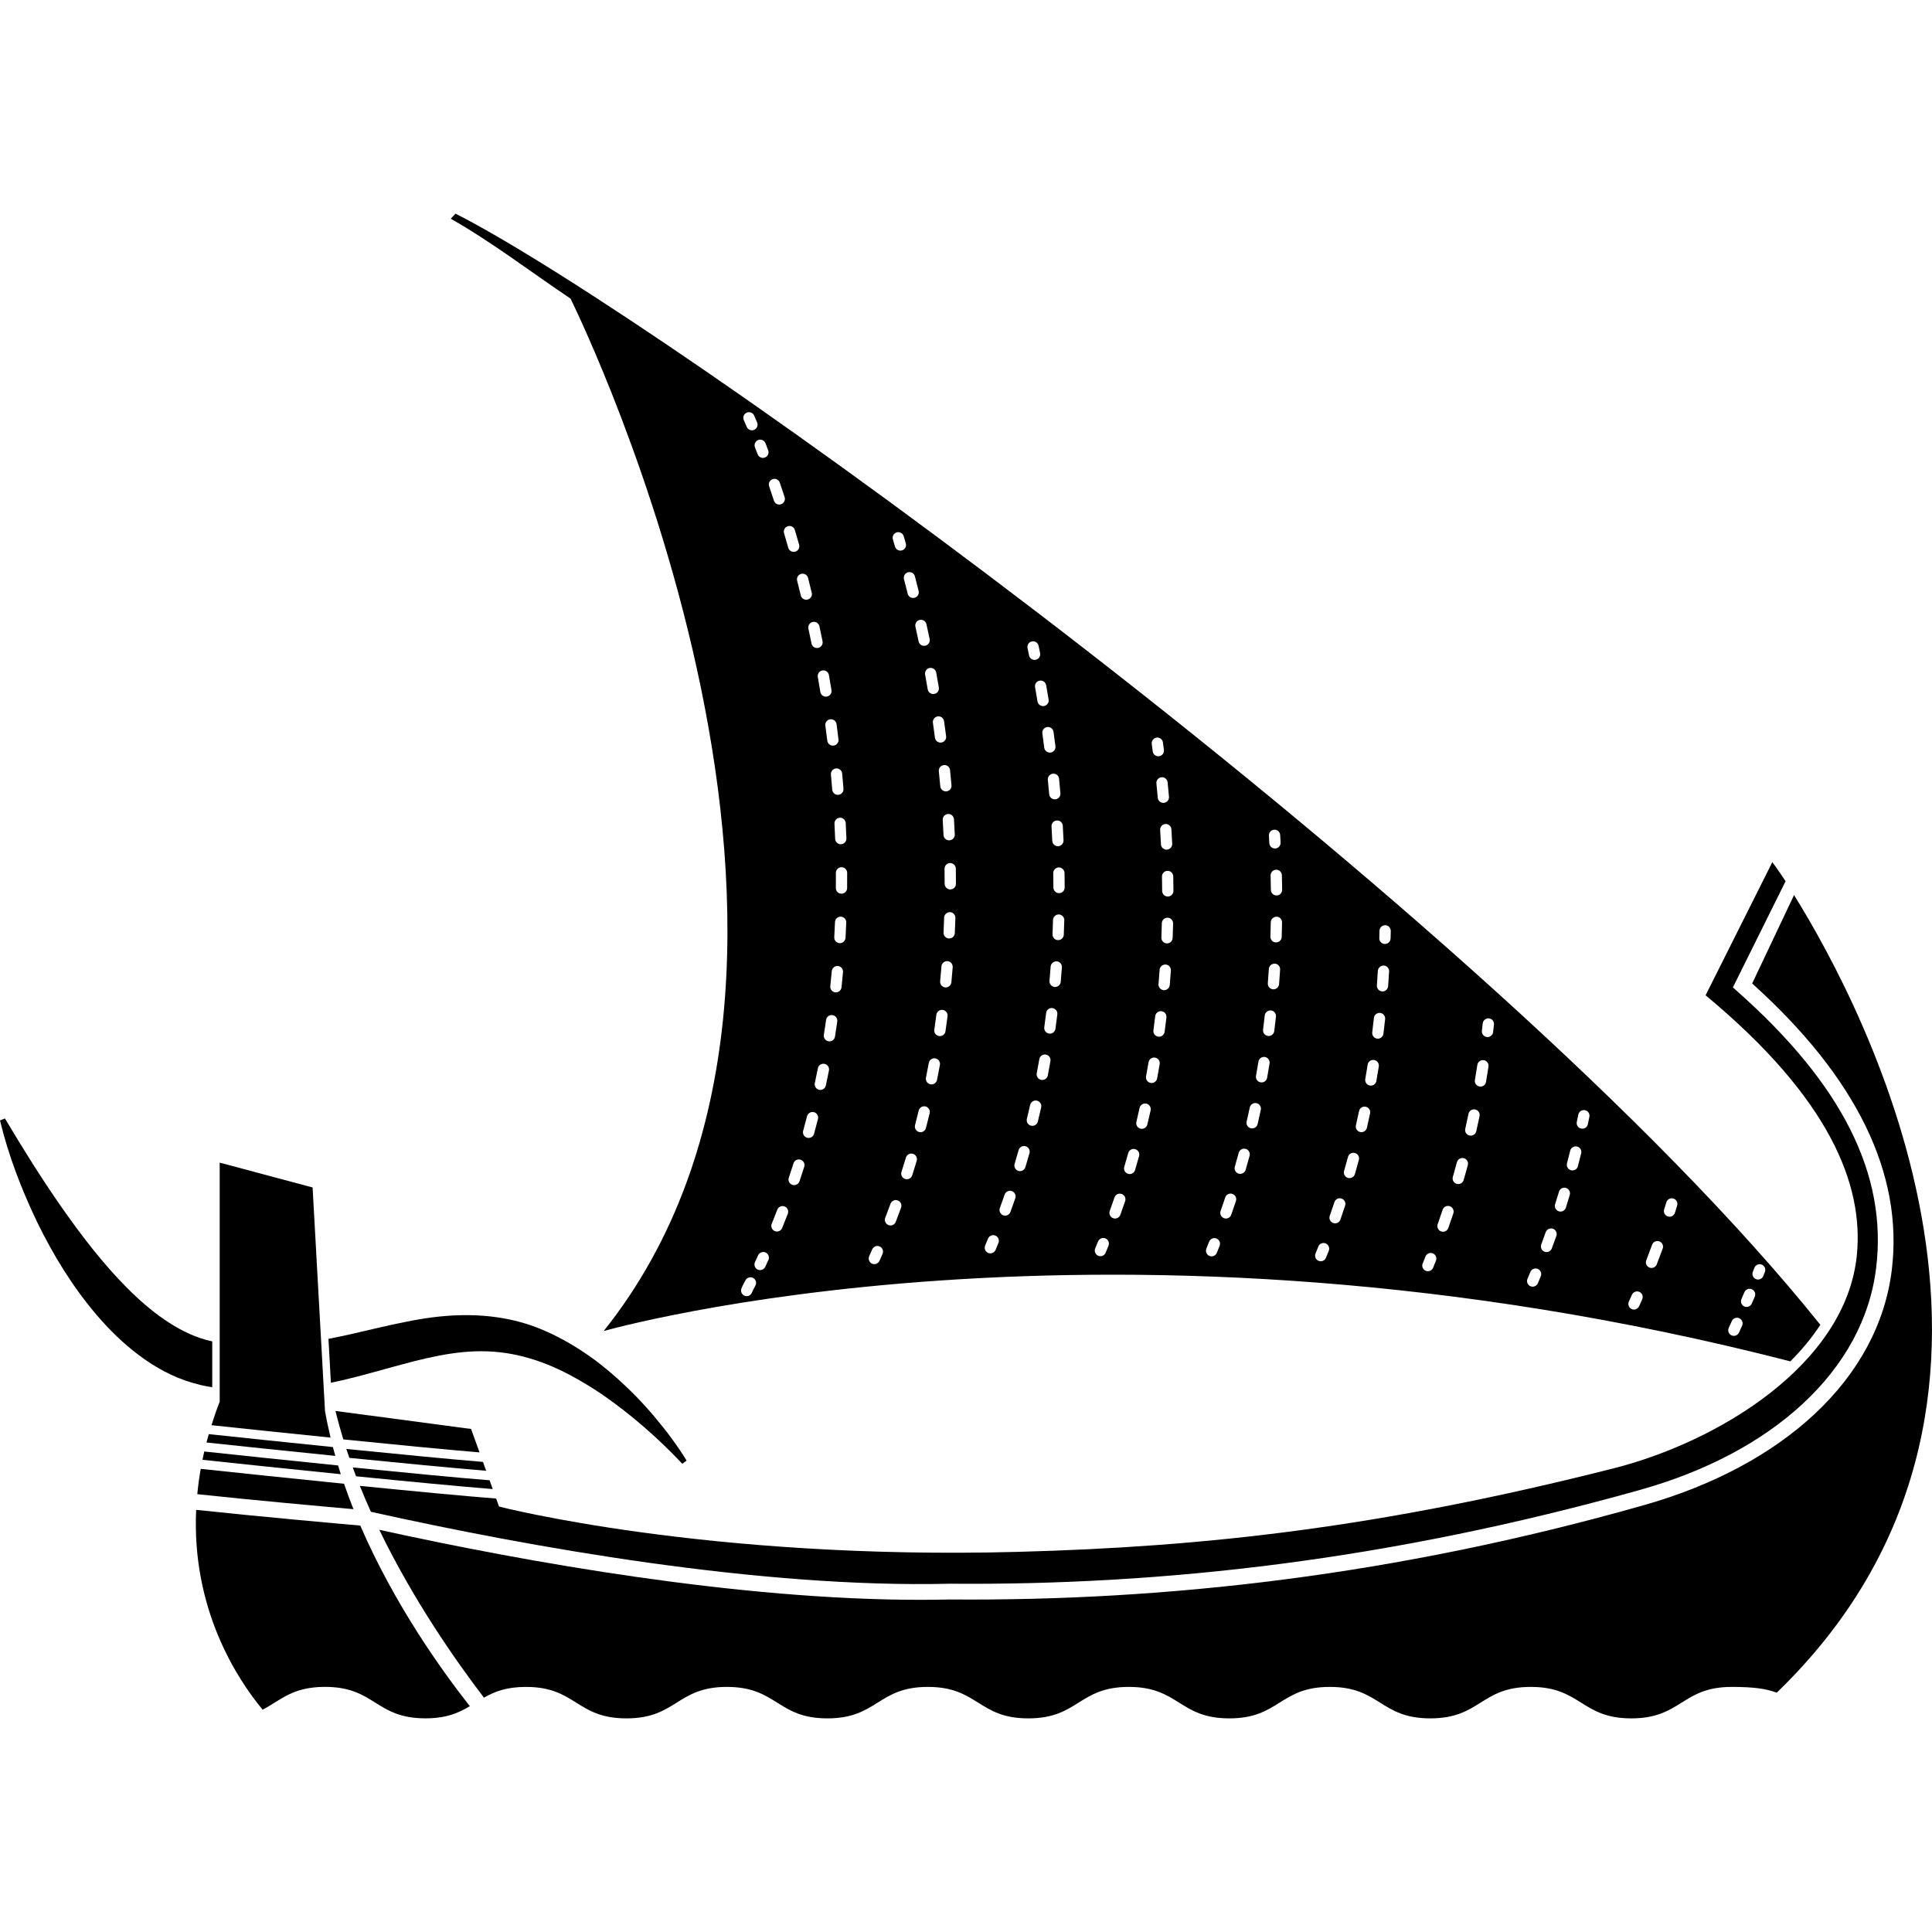 <svg xmlns="http://www.w3.org/2000/svg" xmlns:xlink="http://www.w3.org/1999/xlink" version="1.1" id="Layer_1" x="0px" y="0px" width="100px" height="100px" viewBox="0 0 100 100" enable-background="new 0 0 100 100" xml:space="preserve">
<g>
	<path d="M10.807,74.231c-0.041,0.146-0.081,0.29-0.119,0.433c1.696,0.182,4.154,0.439,6.667,0.693   c-0.043-0.152-0.084-0.305-0.124-0.457C14.821,74.654,12.474,74.408,10.807,74.231z"/>
	<path d="M10.479,75.559c1.753,0.188,4.438,0.471,7.16,0.746c-0.049-0.15-0.093-0.303-0.139-0.453   c-2.613-0.266-5.185-0.535-6.927-0.723C10.541,75.273,10.509,75.416,10.479,75.559z"/>
	<path d="M17.11,74.41c-0.109-0.457-0.208-0.916-0.288-1.379L16.18,61.463l-4.809-1.285v12.371c-0.16,0.412-0.299,0.818-0.425,1.219   C12.566,73.941,14.804,74.176,17.11,74.41z"/>
	<path d="M25.163,76.127l-0.165-0.459c-1.774-0.146-4.409-0.402-7.072-0.67c0.051,0.154,0.104,0.309,0.157,0.461   C20.775,75.73,23.423,75.984,25.163,76.127z"/>
	<path d="M25.504,77.074l-0.163-0.455c-1.69-0.135-4.351-0.391-7.081-0.664c0.056,0.152,0.112,0.305,0.17,0.457   C21.177,76.688,23.843,76.941,25.504,77.074z"/>
	<path d="M17.365,73.031c0.119,0.492,0.256,0.984,0.405,1.473c2.623,0.266,5.238,0.52,7.051,0.672l-0.438-1.213L17.365,73.031z"/>
	<path d="M96.111,64.957c-0.559,5.678-7.187,9.674-12.58,11.041c-12.128,3.078-21.157,4.066-30.844,4.326   c-16.144,0.434-26.857-2.346-26.857-2.346l-0.15-0.414c-1.597-0.123-4.271-0.377-7.055-0.656c0.183,0.453,0.373,0.9,0.572,1.342   c8.191,1.82,20.119,3.965,29.976,3.723c11.051,0.092,22.773-1.223,35.733-4.861c6.843-1.92,11.555-6.176,12.203-11.48   c0.591-4.828-1.76-9.512-7.186-14.32l-0.229-0.203l2.727-5.496c-0.378-0.579-0.685-0.989-0.685-0.989l-3.455,6.893   C94.709,56.848,96.469,61.324,96.111,64.957z"/>
	<path d="M21.423,70.459c0.863-0.215,1.71-0.395,2.553-0.475c0.842-0.08,1.684-0.055,2.508,0.1c0.81,0.15,1.635,0.422,2.422,0.791   c0.396,0.184,0.783,0.391,1.165,0.615c0.384,0.222,0.762,0.459,1.132,0.712c1.471,1.021,2.857,2.229,4.113,3.562l0.222-0.164   c-0.491-0.801-1.052-1.547-1.659-2.266c-0.604-0.719-1.263-1.396-1.975-2.027c-0.355-0.316-0.725-0.621-1.108-0.909   c-0.388-0.284-0.789-0.554-1.208-0.802c-0.84-0.496-1.738-0.922-2.727-1.185c-0.975-0.257-1.989-0.36-2.987-0.337   c-1,0.018-1.975,0.16-2.909,0.352c-0.936,0.184-1.836,0.41-2.718,0.611c-0.419,0.094-0.833,0.182-1.245,0.262l0.125,2.274   C18.627,71.258,20.051,70.809,21.423,70.459z"/>
	<path d="M10.986,71.803v-2.375c-0.118-0.025-0.239-0.053-0.356-0.086c-1.455-0.414-2.836-1.457-4.054-2.681   c-1.226-1.233-2.325-2.657-3.362-4.138c-1.04-1.484-2.011-3.041-2.958-4.631L0,57.992c0.438,1.828,1.116,3.58,1.931,5.281   c0.829,1.695,1.824,3.332,3.095,4.818c0.636,0.74,1.346,1.439,2.163,2.053c0.815,0.609,1.745,1.137,2.797,1.439   c0.266,0.078,0.523,0.139,0.811,0.188L10.986,71.803z"/>
	<path d="M10.212,77.338c2.804,0.303,6.589,0.645,8.084,0.777c-0.172-0.432-0.336-0.871-0.488-1.316   c-2.817-0.285-5.618-0.578-7.418-0.771C10.31,76.475,10.253,76.91,10.212,77.338z"/>
	<path d="M10.153,78.15c-0.238,5.16,2.129,8.76,3.44,10.342c0.934-0.482,1.523-1.18,3.228-1.18c2.601,0,2.601,1.629,5.201,1.629   c1.1,0,1.734-0.293,2.297-0.629c-1.497-1.902-3.924-5.305-5.67-9.348C17.632,78.875,13.294,78.488,10.153,78.15z"/>
	<path d="M92.86,46.327l-2.168,4.578c5.403,4.865,7.834,9.851,7.227,14.826c-0.691,5.648-5.635,10.131-12.805,12.168   c-12.896,3.666-24.821,4.979-35.935,4.889c-0.517,0.012-1.04,0.018-1.565,0.018c-9.376,0-20.218-1.92-27.982-3.623   c1.76,3.639,3.955,6.775,5.418,8.688c0.533-0.305,1.152-0.557,2.174-0.557c2.599,0,2.599,1.629,5.201,1.629   c2.6,0,2.6-1.629,5.199-1.629c2.602,0,2.602,1.629,5.201,1.629c2.602,0,2.602-1.629,5.201-1.629c2.601,0,2.601,1.629,5.201,1.629   s2.601-1.629,5.201-1.629s2.601,1.629,5.201,1.629c2.602,0,2.602-1.629,5.202-1.629s2.601,1.629,5.202,1.629   c2.601,0,2.601-1.629,5.201-1.629c2.602,0,2.602,1.629,5.203,1.629s2.602-1.629,5.203-1.629c1.159,0,1.781,0.098,2.324,0.299   C107.354,72.738,96.569,52.299,92.86,46.327z"/>
	<path d="M31.245,68.896c0,0,26.133-7.512,61.422,1.568c0.593-0.593,1.118-1.224,1.554-1.892   C77.092,47.207,34.018,16.334,23.577,11.059l-0.245,0.261c2.182,1.245,4.147,2.761,6.2,4.137   C30.118,16.661,46.335,50.001,31.245,68.896z M40.485,63.561c-0.046,0.113-0.156,0.182-0.271,0.182   c-0.036,0-0.074-0.007-0.109-0.021c-0.149-0.061-0.221-0.23-0.161-0.379c0.098-0.243,0.194-0.486,0.288-0.729   c0.058-0.15,0.227-0.227,0.377-0.168c0.15,0.058,0.226,0.227,0.168,0.377C40.682,63.068,40.584,63.314,40.485,63.561z    M41.382,61.145c-0.041,0.121-0.155,0.198-0.277,0.198c-0.031,0-0.062-0.005-0.093-0.015c-0.153-0.053-0.235-0.217-0.184-0.37   c0.083-0.247,0.165-0.495,0.243-0.742c0.049-0.153,0.214-0.239,0.366-0.19c0.154,0.049,0.239,0.213,0.19,0.367   C41.549,60.643,41.467,60.894,41.382,61.145z M42.135,58.684c-0.036,0.129-0.153,0.215-0.282,0.215   c-0.025,0-0.051-0.004-0.077-0.011c-0.155-0.043-0.247-0.203-0.204-0.358c0.069-0.252,0.136-0.504,0.201-0.756   c0.04-0.156,0.203-0.248,0.355-0.21c0.156,0.04,0.25,0.198,0.21,0.354C42.272,58.174,42.205,58.428,42.135,58.684z M42.746,56.184   c-0.029,0.137-0.15,0.23-0.285,0.23c-0.021,0-0.041-0.002-0.062-0.006c-0.158-0.035-0.258-0.189-0.224-0.348   c0.055-0.256,0.107-0.511,0.158-0.766c0.031-0.158,0.184-0.258,0.343-0.23c0.158,0.031,0.261,0.186,0.23,0.344   C42.855,55.666,42.802,55.925,42.746,56.184z M43.219,53.654c-0.023,0.144-0.147,0.246-0.288,0.246   c-0.015,0-0.031-0.001-0.046-0.004c-0.16-0.025-0.268-0.174-0.243-0.334c0.041-0.258,0.08-0.516,0.117-0.773   c0.022-0.159,0.171-0.273,0.33-0.247c0.16,0.022,0.271,0.17,0.248,0.329C43.299,53.132,43.26,53.393,43.219,53.654z M43.556,51.104   c-0.016,0.15-0.143,0.262-0.29,0.262c-0.01,0-0.021-0.001-0.031-0.002c-0.16-0.018-0.276-0.16-0.259-0.321   c0.027-0.26,0.053-0.519,0.076-0.778c0.015-0.161,0.155-0.28,0.317-0.265c0.161,0.014,0.279,0.157,0.265,0.317   C43.61,50.578,43.584,50.841,43.556,51.104z M43.764,48.541c-0.009,0.155-0.137,0.276-0.291,0.276c-0.005,0-0.011,0-0.017,0   c-0.161-0.009-0.284-0.146-0.275-0.307c0.014-0.262,0.027-0.523,0.038-0.783c0.006-0.157,0.136-0.28,0.291-0.28   c0.004,0,0.008,0,0.012,0c0.161,0.006,0.287,0.142,0.28,0.303C43.791,48.012,43.778,48.276,43.764,48.541z M47.216,60.835   c-0.04,0.124-0.154,0.202-0.278,0.202c-0.029,0-0.06-0.004-0.089-0.014c-0.153-0.049-0.238-0.214-0.188-0.367   c0.079-0.246,0.156-0.493,0.23-0.74c0.047-0.154,0.209-0.242,0.363-0.195s0.242,0.21,0.195,0.364   C47.374,60.335,47.296,60.586,47.216,60.835z M47.927,58.383c-0.034,0.132-0.152,0.219-0.281,0.219c-0.024,0-0.05-0.003-0.074-0.01   c-0.156-0.041-0.25-0.199-0.209-0.355c0.065-0.251,0.128-0.502,0.188-0.752c0.038-0.157,0.195-0.252,0.352-0.216   c0.157,0.038,0.254,0.196,0.216,0.353C48.057,57.875,47.993,58.129,47.927,58.383z M48.5,55.894   c-0.027,0.139-0.149,0.234-0.285,0.234c-0.02,0-0.038-0.002-0.058-0.006c-0.158-0.031-0.261-0.185-0.229-0.343   c0.052-0.256,0.101-0.509,0.147-0.763c0.029-0.158,0.178-0.265,0.34-0.233c0.159,0.029,0.264,0.181,0.234,0.34   C48.602,55.379,48.552,55.636,48.5,55.894z M48.938,53.379c-0.021,0.145-0.146,0.248-0.288,0.248c-0.015,0-0.029,0-0.043-0.002   c-0.159-0.023-0.271-0.172-0.247-0.332c0.038-0.256,0.074-0.513,0.106-0.768c0.021-0.16,0.165-0.273,0.327-0.252   c0.16,0.02,0.272,0.166,0.252,0.326C49.012,52.859,48.976,53.117,48.938,53.379z M49.243,50.844   c-0.015,0.151-0.142,0.264-0.29,0.264c-0.009,0-0.019,0-0.028,0c-0.16-0.016-0.278-0.158-0.263-0.319   c0.024-0.259,0.047-0.517,0.067-0.773c0.013-0.161,0.157-0.275,0.314-0.268c0.16,0.013,0.28,0.154,0.268,0.314   C49.29,50.321,49.269,50.582,49.243,50.844z M49.421,48.298c-0.007,0.156-0.136,0.278-0.291,0.278c-0.004,0-0.009,0-0.014,0   c-0.161-0.008-0.285-0.144-0.278-0.305c0.013-0.26,0.022-0.519,0.03-0.776c0.005-0.161,0.147-0.28,0.301-0.283   c0.161,0.005,0.288,0.14,0.282,0.301C49.443,47.773,49.434,48.035,49.421,48.298z M54.235,55.661   c-0.026,0.141-0.148,0.238-0.286,0.238c-0.018,0-0.036-0.002-0.055-0.005c-0.158-0.03-0.263-0.183-0.232-0.342   c0.046-0.244,0.09-0.488,0.133-0.731c0.027-0.159,0.179-0.263,0.337-0.237c0.159,0.027,0.266,0.18,0.238,0.338   C54.327,55.168,54.282,55.414,54.235,55.661z M54.63,53.249c-0.021,0.146-0.146,0.252-0.289,0.252c-0.014,0-0.026-0.001-0.04-0.003   c-0.16-0.021-0.271-0.17-0.249-0.329c0.034-0.246,0.065-0.491,0.096-0.737c0.019-0.159,0.16-0.275,0.324-0.254   c0.16,0.02,0.274,0.165,0.255,0.325C54.696,52.751,54.664,53,54.63,53.249z M54.903,50.82c-0.014,0.152-0.142,0.266-0.291,0.266   c-0.009,0-0.018,0-0.026-0.001c-0.16-0.015-0.278-0.156-0.265-0.317c0.022-0.247,0.042-0.494,0.061-0.74   c0.012-0.161,0.16-0.276,0.312-0.27c0.16,0.012,0.281,0.151,0.27,0.312C54.945,50.32,54.925,50.57,54.903,50.82z M55.062,48.381   c-0.007,0.157-0.136,0.28-0.292,0.28c-0.004,0-0.008,0-0.012,0c-0.161-0.006-0.286-0.143-0.279-0.303   c0.01-0.249,0.019-0.497,0.025-0.743c0.004-0.161,0.144-0.285,0.3-0.284c0.161,0.005,0.288,0.139,0.283,0.3   C55.08,47.88,55.071,48.13,55.062,48.381z M60.28,53.408c-0.02,0.146-0.146,0.253-0.289,0.253c-0.013,0-0.026-0.001-0.039-0.003   c-0.16-0.021-0.272-0.168-0.251-0.328c0.033-0.245,0.064-0.49,0.093-0.735c0.02-0.159,0.16-0.271,0.325-0.255   c0.159,0.019,0.274,0.164,0.255,0.324C60.345,52.912,60.313,53.16,60.28,53.408z M60.546,50.983   c-0.013,0.152-0.141,0.268-0.29,0.268c-0.009,0-0.017-0.001-0.025-0.001c-0.16-0.014-0.279-0.154-0.266-0.315   c0.021-0.247,0.039-0.494,0.057-0.74c0.012-0.161,0.154-0.281,0.312-0.271c0.161,0.011,0.282,0.151,0.271,0.312   C60.587,50.485,60.567,50.733,60.546,50.983z M60.696,48.55c-0.006,0.157-0.135,0.28-0.291,0.28c-0.004,0-0.008,0-0.012,0   c-0.161-0.006-0.286-0.142-0.28-0.303c0.01-0.248,0.018-0.495,0.023-0.742c0.004-0.158,0.134-0.285,0.292-0.285   c0.002,0,0.005,0,0.007,0c0.161,0.004,0.289,0.138,0.285,0.299C60.715,48.05,60.707,48.3,60.696,48.55z M66.34,48.497   c-0.005,0.158-0.135,0.283-0.292,0.283c-0.002,0-0.006,0-0.009,0c-0.161-0.005-0.288-0.14-0.283-0.301   c0.008-0.249,0.015-0.497,0.019-0.744c0.004-0.161,0.138-0.281,0.298-0.287c0.161,0.003,0.289,0.136,0.286,0.297   C66.354,47.995,66.348,48.245,66.34,48.497z M90.808,65.621c0.058-0.15,0.226-0.224,0.378-0.166   c0.149,0.059,0.225,0.228,0.166,0.378l-0.083,0.211c-0.046,0.114-0.155,0.185-0.271,0.185c-0.036,0-0.072-0.006-0.107-0.02   c-0.149-0.059-0.224-0.229-0.165-0.379L90.808,65.621z M90.137,67.239l0.152-0.355c0.063-0.149,0.236-0.216,0.384-0.154   c0.147,0.063,0.217,0.234,0.154,0.383l-0.155,0.358c-0.048,0.111-0.155,0.176-0.268,0.176c-0.039,0-0.078-0.007-0.116-0.023   C90.141,67.559,90.072,67.387,90.137,67.239z M89.48,68.729c0.042-0.09,0.097-0.211,0.158-0.349   c0.065-0.147,0.239-0.214,0.385-0.149c0.147,0.066,0.214,0.238,0.149,0.386c-0.063,0.143-0.12,0.267-0.163,0.36   c-0.05,0.105-0.154,0.168-0.265,0.168c-0.041,0-0.083-0.009-0.123-0.027C89.476,69.049,89.413,68.875,89.48,68.729z M86.252,62.229   c0.047-0.154,0.208-0.241,0.364-0.193c0.154,0.047,0.241,0.21,0.193,0.363l-0.116,0.375c-0.04,0.124-0.154,0.203-0.278,0.203   c-0.029,0-0.059-0.004-0.088-0.014c-0.153-0.049-0.239-0.213-0.19-0.366L86.252,62.229z M85.513,64.428   c0.056-0.152,0.223-0.229,0.375-0.174c0.15,0.055,0.229,0.223,0.173,0.374c-0.099,0.271-0.201,0.543-0.307,0.814   c-0.045,0.116-0.155,0.187-0.272,0.187c-0.034,0-0.07-0.006-0.104-0.02c-0.151-0.059-0.226-0.228-0.167-0.378   C85.313,64.963,85.415,64.695,85.513,64.428z M84.31,67.371l0.158-0.354c0.065-0.148,0.238-0.215,0.385-0.148   c0.147,0.064,0.214,0.237,0.148,0.385l-0.16,0.357c-0.049,0.107-0.154,0.172-0.266,0.172c-0.04,0-0.081-0.009-0.12-0.027   C84.309,67.689,84.243,67.518,84.31,67.371z M81.693,57.691c0.033-0.158,0.189-0.258,0.345-0.228   c0.158,0.032,0.26,0.187,0.228,0.345l-0.079,0.383c-0.029,0.137-0.15,0.23-0.285,0.23c-0.021,0-0.041-0.002-0.062-0.006   c-0.157-0.033-0.258-0.188-0.225-0.346L81.693,57.691z M81.274,59.557c0.039-0.156,0.198-0.25,0.354-0.213   c0.156,0.038,0.252,0.196,0.213,0.354c-0.055,0.221-0.111,0.443-0.169,0.665c-0.035,0.131-0.153,0.218-0.282,0.218   c-0.025,0-0.05-0.004-0.075-0.01c-0.155-0.041-0.249-0.201-0.208-0.357C81.164,59.994,81.221,59.775,81.274,59.557z M80.693,61.682   c0.046-0.154,0.207-0.242,0.363-0.195c0.154,0.047,0.242,0.209,0.195,0.363c-0.065,0.219-0.133,0.438-0.202,0.656   c-0.039,0.125-0.154,0.205-0.278,0.205c-0.029,0-0.059-0.005-0.088-0.014c-0.153-0.049-0.239-0.213-0.19-0.367   C80.561,62.115,80.628,61.898,80.693,61.682z M80.006,63.777c0.055-0.152,0.222-0.231,0.373-0.178   c0.152,0.054,0.231,0.221,0.178,0.373c-0.077,0.215-0.155,0.43-0.236,0.646c-0.044,0.117-0.155,0.189-0.273,0.189   c-0.034,0-0.068-0.007-0.103-0.02c-0.15-0.057-0.227-0.225-0.17-0.375C79.854,64.201,79.931,63.989,80.006,63.777z M79.062,66.191   c0.051-0.119,0.102-0.237,0.15-0.355c0.062-0.149,0.232-0.219,0.381-0.158c0.149,0.061,0.22,0.231,0.158,0.381   c-0.05,0.121-0.101,0.24-0.151,0.361c-0.048,0.111-0.155,0.178-0.269,0.178c-0.039,0-0.077-0.008-0.115-0.023   C79.069,66.512,79,66.34,79.062,66.191z M76.746,52.97c0.018-0.16,0.164-0.275,0.321-0.26c0.16,0.017,0.276,0.161,0.26,0.321   c-0.015,0.129-0.028,0.26-0.044,0.39c-0.018,0.148-0.144,0.257-0.289,0.257c-0.012,0-0.023,0-0.035-0.002   c-0.16-0.018-0.274-0.164-0.256-0.323C76.719,53.225,76.733,53.098,76.746,52.97z M76.467,55.119   c0.024-0.159,0.174-0.269,0.332-0.244c0.159,0.024,0.269,0.173,0.245,0.332c-0.04,0.264-0.083,0.527-0.128,0.792   c-0.024,0.143-0.148,0.243-0.287,0.243c-0.017,0-0.033-0.002-0.05-0.004c-0.159-0.027-0.266-0.178-0.238-0.338   C76.385,55.641,76.427,55.38,76.467,55.119z M76.009,57.651c0.033-0.158,0.185-0.259,0.346-0.226   c0.158,0.033,0.259,0.188,0.227,0.346c-0.055,0.261-0.112,0.521-0.171,0.783c-0.031,0.135-0.151,0.227-0.285,0.227   c-0.021,0-0.043-0.002-0.064-0.007c-0.157-0.036-0.256-0.192-0.22-0.349C75.898,58.167,75.955,57.909,76.009,57.651z    M75.411,60.154c0.042-0.156,0.204-0.248,0.357-0.207c0.156,0.043,0.249,0.203,0.207,0.358c-0.069,0.257-0.142,0.515-0.216,0.772   c-0.036,0.127-0.153,0.211-0.28,0.211c-0.026,0-0.054-0.004-0.08-0.012c-0.155-0.045-0.244-0.205-0.2-0.361   C75.272,60.662,75.343,60.408,75.411,60.154z M74.67,62.617c0.051-0.152,0.215-0.234,0.37-0.185   c0.152,0.052,0.235,0.216,0.185,0.37c-0.085,0.252-0.171,0.505-0.261,0.758c-0.042,0.12-0.154,0.195-0.275,0.195   c-0.032,0-0.064-0.006-0.097-0.018c-0.151-0.053-0.231-0.22-0.178-0.371C74.502,63.117,74.588,62.867,74.67,62.617z M73.783,65.037   c0.06-0.15,0.229-0.223,0.38-0.162c0.149,0.06,0.223,0.229,0.162,0.379l-0.147,0.363c-0.047,0.113-0.155,0.181-0.271,0.181   c-0.037,0-0.074-0.007-0.11-0.022c-0.149-0.061-0.221-0.231-0.159-0.381L73.783,65.037z M71.402,48.175   c0.003-0.159,0.133-0.286,0.292-0.286c0.002,0,0.004,0,0.006,0c0.161,0.003,0.289,0.137,0.286,0.298l-0.01,0.39   c-0.005,0.158-0.135,0.283-0.292,0.283c-0.003,0-0.006,0-0.009,0c-0.161-0.005-0.288-0.139-0.283-0.3L71.402,48.175z    M71.317,50.251c0.011-0.161,0.167-0.284,0.31-0.274c0.161,0.01,0.283,0.148,0.273,0.309c-0.016,0.252-0.032,0.505-0.051,0.759   c-0.012,0.153-0.14,0.271-0.291,0.271c-0.007,0-0.015-0.001-0.021-0.001c-0.161-0.012-0.281-0.152-0.27-0.312   C71.286,50.751,71.303,50.5,71.317,50.251z M71.113,52.687c0.018-0.16,0.158-0.276,0.322-0.259c0.16,0.018,0.275,0.162,0.259,0.322   c-0.027,0.251-0.057,0.503-0.088,0.755c-0.019,0.147-0.145,0.256-0.289,0.256c-0.013,0-0.024-0.001-0.037-0.002   c-0.16-0.021-0.272-0.166-0.253-0.325C71.058,53.184,71.087,52.935,71.113,52.687z M70.79,55.108   c0.025-0.159,0.176-0.271,0.334-0.242c0.159,0.025,0.268,0.175,0.242,0.334c-0.039,0.25-0.081,0.5-0.125,0.751   c-0.024,0.141-0.148,0.24-0.287,0.24c-0.017,0-0.034-0.001-0.051-0.004c-0.159-0.027-0.265-0.18-0.237-0.338   C70.71,55.602,70.751,55.355,70.79,55.108z M70.344,57.51c0.033-0.158,0.187-0.261,0.346-0.225   c0.158,0.033,0.259,0.188,0.225,0.346c-0.053,0.248-0.107,0.496-0.165,0.744c-0.031,0.135-0.151,0.226-0.283,0.226   c-0.022,0-0.045-0.002-0.066-0.007c-0.157-0.037-0.255-0.193-0.219-0.351C70.237,57.998,70.291,57.754,70.344,57.51z    M69.771,59.884c0.042-0.155,0.204-0.247,0.358-0.206c0.155,0.042,0.248,0.202,0.206,0.357c-0.066,0.244-0.135,0.489-0.205,0.734   c-0.037,0.127-0.153,0.21-0.28,0.21c-0.026,0-0.054-0.003-0.081-0.011c-0.155-0.045-0.244-0.207-0.199-0.362   C69.639,60.365,69.706,60.125,69.771,59.884z M69.069,62.223c0.051-0.154,0.215-0.238,0.368-0.186   c0.153,0.05,0.236,0.215,0.186,0.368c-0.079,0.24-0.161,0.479-0.245,0.72c-0.042,0.121-0.154,0.195-0.275,0.195   c-0.032,0-0.064-0.005-0.096-0.016c-0.152-0.053-0.232-0.22-0.18-0.371C68.91,62.696,68.99,62.459,69.069,62.223z M68.236,64.522   c0.059-0.149,0.228-0.224,0.378-0.164c0.149,0.06,0.224,0.229,0.164,0.378l-0.146,0.364c-0.046,0.114-0.155,0.183-0.271,0.183   c-0.036,0-0.073-0.007-0.109-0.021c-0.149-0.061-0.222-0.23-0.161-0.38L68.236,64.522z M66.364,46.053   c0.002,0.161-0.127,0.293-0.288,0.295c-0.001,0-0.003,0-0.004,0c-0.159,0-0.29-0.128-0.292-0.288   c-0.003-0.249-0.007-0.498-0.014-0.745c-0.004-0.161,0.124-0.295,0.285-0.299c0.003,0,0.005,0,0.007,0   c0.158,0,0.288,0.126,0.292,0.284C66.356,45.55,66.361,45.801,66.364,46.053z M65.953,42.946c0.157-0.012,0.299,0.114,0.309,0.274   l0.021,0.39c0.009,0.161-0.115,0.298-0.276,0.307c-0.005,0-0.01,0-0.016,0c-0.153,0-0.282-0.121-0.291-0.276l-0.021-0.386   C65.669,43.094,65.792,42.956,65.953,42.946z M65.676,50.15c0.01-0.161,0.16-0.281,0.31-0.272c0.161,0.01,0.283,0.149,0.272,0.31   c-0.016,0.25-0.034,0.499-0.053,0.75c-0.013,0.153-0.141,0.27-0.291,0.27c-0.008,0-0.016-0.001-0.022-0.002   c-0.161-0.012-0.281-0.152-0.27-0.313C65.642,50.644,65.66,50.396,65.676,50.15z M65.464,52.557   c0.018-0.16,0.164-0.273,0.323-0.257c0.159,0.018,0.275,0.162,0.257,0.323c-0.027,0.248-0.058,0.496-0.089,0.745   c-0.019,0.147-0.145,0.255-0.289,0.255c-0.013,0-0.024,0-0.037-0.002c-0.16-0.02-0.273-0.166-0.253-0.326   C65.407,53.049,65.437,52.803,65.464,52.557z M65.136,54.951c0.026-0.159,0.18-0.269,0.335-0.241   c0.159,0.026,0.268,0.176,0.241,0.335c-0.04,0.246-0.082,0.493-0.126,0.741c-0.025,0.142-0.148,0.24-0.287,0.24   c-0.018,0-0.035-0.001-0.052-0.005c-0.159-0.027-0.265-0.18-0.236-0.338C65.055,55.438,65.097,55.195,65.136,54.951z    M64.688,57.324c0.034-0.157,0.188-0.256,0.347-0.224c0.158,0.034,0.258,0.19,0.224,0.347c-0.053,0.244-0.107,0.49-0.165,0.734   c-0.031,0.135-0.151,0.227-0.283,0.227c-0.022,0-0.044-0.003-0.066-0.008c-0.157-0.037-0.255-0.193-0.219-0.351   C64.581,57.808,64.635,57.566,64.688,57.324z M64.116,59.67c0.042-0.155,0.198-0.247,0.357-0.205   c0.156,0.043,0.248,0.203,0.205,0.359c-0.065,0.24-0.134,0.482-0.203,0.724c-0.038,0.128-0.154,0.21-0.281,0.21   c-0.026,0-0.054-0.003-0.081-0.011c-0.154-0.045-0.244-0.206-0.199-0.362C63.983,60.146,64.051,59.908,64.116,59.67z    M63.418,61.981c0.05-0.153,0.216-0.237,0.369-0.185c0.152,0.051,0.235,0.216,0.185,0.369c-0.079,0.236-0.16,0.475-0.244,0.711   c-0.042,0.121-0.154,0.195-0.275,0.195c-0.032,0-0.064-0.006-0.097-0.017c-0.151-0.054-0.231-0.22-0.178-0.372   C63.26,62.449,63.34,62.215,63.418,61.981z M62.585,64.268c0.061-0.15,0.23-0.223,0.38-0.164c0.149,0.061,0.223,0.23,0.163,0.379   l-0.146,0.363c-0.046,0.113-0.154,0.182-0.27,0.182c-0.037,0-0.074-0.006-0.11-0.021c-0.149-0.061-0.221-0.23-0.16-0.379   L62.585,64.268z M60.737,46.111c0.001,0.161-0.129,0.292-0.29,0.293c-0.001,0-0.001,0-0.002,0c-0.16,0-0.291-0.13-0.292-0.29   c-0.001-0.249-0.004-0.497-0.009-0.743c-0.003-0.161,0.126-0.294,0.287-0.297c0.002,0,0.004,0,0.005,0   c0.159,0,0.289,0.127,0.292,0.286C60.733,45.609,60.736,45.86,60.737,46.111z M60.632,42.923c0.015,0.249,0.028,0.499,0.041,0.749   c0.008,0.161-0.117,0.298-0.278,0.306c-0.004,0-0.009,0-0.014,0c-0.155,0-0.284-0.122-0.291-0.278   c-0.013-0.249-0.025-0.496-0.041-0.742c-0.009-0.161,0.113-0.299,0.274-0.309C60.479,42.64,60.622,42.762,60.632,42.923z    M60.436,40.493c0.024,0.247,0.049,0.496,0.07,0.747c0.015,0.161-0.104,0.302-0.265,0.316c-0.009,0.001-0.018,0.001-0.026,0.001   c-0.149,0-0.276-0.114-0.29-0.266c-0.021-0.249-0.045-0.495-0.069-0.74c-0.017-0.161,0.101-0.304,0.261-0.32   C60.273,40.212,60.419,40.332,60.436,40.493z M59.865,38.179c0.162-0.023,0.307,0.09,0.327,0.25l0.052,0.386   c0.021,0.16-0.093,0.307-0.252,0.328c-0.014,0.001-0.025,0.002-0.038,0.002c-0.145,0-0.271-0.107-0.289-0.254l-0.051-0.384   C59.593,38.347,59.705,38.2,59.865,38.179z M59.45,54.98c0.027-0.158,0.182-0.266,0.336-0.238c0.159,0.027,0.267,0.178,0.239,0.336   c-0.041,0.246-0.085,0.492-0.131,0.739c-0.026,0.141-0.149,0.239-0.287,0.239c-0.018,0-0.035-0.002-0.054-0.006   c-0.158-0.029-0.263-0.182-0.233-0.34C59.365,55.467,59.409,55.225,59.45,54.98z M58.985,57.346   c0.035-0.158,0.192-0.256,0.349-0.222c0.157,0.035,0.257,0.19,0.222,0.349c-0.055,0.244-0.111,0.487-0.17,0.731   c-0.032,0.134-0.152,0.224-0.283,0.224c-0.023,0-0.046-0.003-0.069-0.008c-0.157-0.039-0.253-0.196-0.215-0.353   C58.876,57.826,58.932,57.586,58.985,57.346z M58.397,59.682c0.044-0.154,0.203-0.246,0.36-0.202   c0.155,0.044,0.245,0.204,0.202,0.36c-0.067,0.24-0.137,0.479-0.209,0.721c-0.037,0.126-0.153,0.208-0.279,0.208   c-0.027,0-0.056-0.003-0.083-0.013c-0.154-0.045-0.242-0.207-0.196-0.362C58.263,60.156,58.331,59.919,58.397,59.682z    M57.685,61.982c0.052-0.152,0.217-0.235,0.37-0.182c0.152,0.051,0.234,0.217,0.183,0.369c-0.081,0.236-0.163,0.473-0.249,0.709   c-0.043,0.119-0.155,0.193-0.274,0.193c-0.033,0-0.066-0.006-0.099-0.018c-0.152-0.055-0.23-0.223-0.176-0.373   C57.523,62.448,57.604,62.215,57.685,61.982z M56.688,64.617l0.146-0.358c0.062-0.149,0.231-0.221,0.381-0.161   c0.149,0.061,0.221,0.231,0.161,0.381l-0.149,0.361c-0.046,0.113-0.155,0.181-0.27,0.181c-0.037,0-0.075-0.007-0.111-0.022   C56.697,64.937,56.627,64.766,56.688,64.617z M55.107,45.937c0.001,0.161-0.13,0.292-0.291,0.292s-0.292-0.13-0.292-0.291   c-0.001-0.249-0.003-0.497-0.008-0.744c-0.002-0.161,0.126-0.294,0.287-0.296c0.148-0.007,0.294,0.125,0.297,0.287   C55.104,45.435,55.107,45.686,55.107,45.937z M55.01,42.743c0.014,0.249,0.027,0.5,0.038,0.751   c0.008,0.161-0.117,0.297-0.278,0.305c-0.004,0-0.009,0-0.014,0c-0.154,0-0.283-0.122-0.291-0.279   c-0.011-0.249-0.024-0.497-0.038-0.743c-0.01-0.161,0.113-0.299,0.274-0.309C54.864,42.458,55,42.582,55.01,42.743z M54.817,40.308   c0.024,0.248,0.048,0.497,0.069,0.749c0.015,0.16-0.104,0.302-0.266,0.316c-0.008,0-0.017,0.001-0.025,0.001   c-0.149,0-0.277-0.115-0.29-0.267c-0.021-0.25-0.045-0.497-0.069-0.742c-0.016-0.16,0.102-0.303,0.263-0.318   C54.658,40.027,54.802,40.147,54.817,40.308z M54.53,37.881c0.034,0.247,0.066,0.495,0.099,0.744   c0.021,0.16-0.093,0.307-0.252,0.327c-0.013,0.001-0.025,0.002-0.038,0.002c-0.145,0-0.271-0.107-0.289-0.254   c-0.031-0.248-0.064-0.495-0.098-0.739c-0.022-0.16,0.089-0.307,0.249-0.329C54.361,37.608,54.508,37.721,54.53,37.881z    M54.15,35.467c0.043,0.244,0.085,0.491,0.126,0.741c0.026,0.159-0.081,0.31-0.24,0.336c-0.016,0.002-0.032,0.003-0.048,0.003   c-0.141,0-0.264-0.101-0.288-0.244c-0.04-0.248-0.082-0.492-0.125-0.735c-0.027-0.159,0.078-0.31,0.237-0.338   C53.974,35.202,54.122,35.309,54.15,35.467z M53.412,33.199c0.156-0.032,0.312,0.068,0.345,0.226l0.079,0.382   c0.031,0.158-0.07,0.312-0.229,0.344c-0.02,0.004-0.039,0.006-0.059,0.006c-0.136,0-0.258-0.096-0.285-0.234l-0.078-0.379   C53.152,33.386,53.254,33.231,53.412,33.199z M53.321,57.189c0.036-0.157,0.194-0.254,0.35-0.22   c0.157,0.036,0.256,0.192,0.22,0.349c-0.056,0.245-0.113,0.488-0.173,0.733c-0.033,0.134-0.152,0.222-0.283,0.222   c-0.023,0-0.047-0.002-0.07-0.008c-0.156-0.039-0.252-0.196-0.214-0.354C53.21,57.672,53.267,57.43,53.321,57.189z M52.724,59.529   c0.044-0.154,0.205-0.245,0.361-0.201c0.154,0.044,0.245,0.205,0.2,0.361c-0.068,0.24-0.139,0.48-0.211,0.721   c-0.038,0.127-0.154,0.207-0.279,0.207c-0.028,0-0.056-0.003-0.084-0.012c-0.154-0.047-0.242-0.209-0.196-0.363   C52.586,60.004,52.656,59.767,52.724,59.529z M52,61.832c0.053-0.152,0.22-0.234,0.371-0.182c0.152,0.053,0.233,0.219,0.181,0.371   c-0.082,0.236-0.165,0.474-0.252,0.709c-0.043,0.119-0.155,0.192-0.274,0.192c-0.033,0-0.066-0.006-0.1-0.019   c-0.151-0.055-0.229-0.223-0.174-0.374C51.837,62.297,51.92,62.064,52,61.832z M50.992,64.468c0.05-0.118,0.1-0.237,0.147-0.356   c0.061-0.148,0.232-0.221,0.381-0.16c0.149,0.062,0.221,0.232,0.16,0.381c-0.05,0.121-0.1,0.242-0.15,0.363   c-0.048,0.111-0.155,0.178-0.27,0.178c-0.038,0-0.076-0.007-0.113-0.022C50.999,64.787,50.929,64.616,50.992,64.468z    M49.479,45.745c0,0.161-0.13,0.292-0.291,0.292h-0.001c-0.161,0-0.291-0.13-0.292-0.292c0-0.26-0.002-0.52-0.006-0.778   c-0.002-0.161,0.127-0.294,0.288-0.296c0.001,0,0.002,0,0.004,0c0.159,0,0.29,0.127,0.292,0.288   C49.477,45.22,49.479,45.481,49.479,45.745z M49.378,42.407c0.016,0.26,0.029,0.521,0.041,0.784   c0.007,0.161-0.118,0.297-0.278,0.305c-0.005,0-0.01,0-0.014,0c-0.155,0-0.284-0.122-0.291-0.278   c-0.012-0.261-0.025-0.52-0.041-0.777c-0.01-0.161,0.113-0.299,0.274-0.309C49.23,42.119,49.368,42.246,49.378,42.407z    M49.174,39.862c0.026,0.259,0.052,0.521,0.074,0.783c0.015,0.161-0.104,0.302-0.265,0.316c-0.009,0.001-0.018,0.001-0.026,0.001   c-0.149,0-0.276-0.115-0.29-0.267c-0.022-0.26-0.047-0.518-0.073-0.774c-0.017-0.161,0.101-0.304,0.261-0.32   C49.021,39.583,49.158,39.703,49.174,39.862z M48.865,37.329c0.037,0.257,0.072,0.517,0.106,0.778   c0.021,0.16-0.093,0.306-0.252,0.327c-0.014,0.001-0.025,0.002-0.038,0.002c-0.145,0-0.271-0.107-0.289-0.254   c-0.034-0.259-0.068-0.517-0.104-0.771c-0.023-0.16,0.088-0.308,0.247-0.33C48.692,37.054,48.843,37.169,48.865,37.329z    M48.458,34.81c0.046,0.255,0.092,0.513,0.136,0.774c0.027,0.159-0.08,0.309-0.239,0.336c-0.016,0.003-0.032,0.004-0.049,0.004   c-0.14,0-0.263-0.101-0.287-0.243c-0.044-0.258-0.089-0.514-0.136-0.767c-0.028-0.159,0.077-0.311,0.235-0.34   C48.277,34.548,48.429,34.651,48.458,34.81z M47.952,32.308c0.057,0.253,0.111,0.508,0.166,0.769   c0.032,0.158-0.068,0.312-0.227,0.345c-0.02,0.004-0.04,0.006-0.06,0.006c-0.136,0-0.257-0.095-0.285-0.232   c-0.054-0.258-0.108-0.511-0.164-0.761c-0.035-0.157,0.063-0.313,0.221-0.349C47.76,32.052,47.917,32.151,47.952,32.308z    M47.354,29.829c0.065,0.249,0.131,0.502,0.194,0.761c0.039,0.156-0.057,0.314-0.213,0.353c-0.023,0.006-0.047,0.009-0.07,0.009   c-0.131,0-0.25-0.088-0.283-0.221c-0.063-0.256-0.128-0.508-0.192-0.754c-0.04-0.156,0.053-0.315,0.209-0.356   C47.153,29.581,47.313,29.672,47.354,29.829z M46.413,27.556c0.154-0.044,0.317,0.042,0.363,0.198l0.109,0.373   c0.045,0.155-0.045,0.316-0.199,0.362c-0.027,0.007-0.055,0.011-0.082,0.011c-0.126,0-0.243-0.083-0.28-0.21l-0.108-0.371   C46.17,27.764,46.259,27.601,46.413,27.556z M46.092,62.307c0.056-0.151,0.225-0.229,0.374-0.174   c0.152,0.057,0.229,0.224,0.174,0.375c-0.09,0.246-0.182,0.49-0.276,0.734c-0.045,0.116-0.155,0.188-0.272,0.188   c-0.035,0-0.071-0.007-0.105-0.02c-0.15-0.059-0.225-0.229-0.167-0.378C45.912,62.791,46.003,62.549,46.092,62.307z M44.989,65.021   c0.053-0.118,0.105-0.235,0.156-0.354c0.065-0.147,0.238-0.216,0.384-0.151c0.148,0.064,0.215,0.236,0.151,0.385   c-0.052,0.119-0.105,0.239-0.158,0.359c-0.049,0.107-0.155,0.172-0.267,0.172c-0.04,0-0.081-0.008-0.119-0.025   C44.989,65.34,44.924,65.168,44.989,65.021z M43.848,45.489l-0.001,0.478c-0.001,0.161-0.132,0.29-0.292,0.29   c-0.001,0-0.001,0-0.002,0c-0.162-0.001-0.291-0.132-0.29-0.293l0.002-0.475l0-0.308c-0.001-0.161,0.128-0.293,0.29-0.294   c0,0,0.001,0,0.002,0c0.161,0,0.291,0.129,0.292,0.29L43.848,45.489z M43.775,42.604c0.013,0.262,0.025,0.526,0.035,0.791   c0.006,0.161-0.119,0.296-0.28,0.302c-0.004,0-0.008,0-0.012,0c-0.156,0-0.285-0.124-0.291-0.281   c-0.01-0.263-0.021-0.523-0.035-0.783c-0.008-0.161,0.116-0.298,0.277-0.307C43.622,42.312,43.767,42.443,43.775,42.604z    M43.59,40.037c0.024,0.262,0.047,0.525,0.068,0.79c0.013,0.161-0.107,0.301-0.268,0.314c-0.008,0-0.016,0.001-0.023,0.001   c-0.15,0-0.279-0.116-0.291-0.269c-0.021-0.262-0.043-0.522-0.068-0.781c-0.015-0.161,0.103-0.303,0.263-0.318   C43.433,39.759,43.575,39.876,43.59,40.037z M43.299,37.481c0.035,0.26,0.069,0.521,0.101,0.785c0.02,0.16-0.094,0.306-0.254,0.326   c-0.012,0.001-0.024,0.002-0.036,0.002c-0.145,0-0.271-0.108-0.289-0.256c-0.033-0.262-0.065-0.521-0.101-0.778   c-0.021-0.16,0.09-0.307,0.25-0.329C43.133,37.21,43.278,37.322,43.299,37.481z M42.905,34.94c0.045,0.258,0.089,0.518,0.132,0.781   c0.026,0.159-0.082,0.309-0.242,0.334c-0.015,0.003-0.031,0.004-0.047,0.004c-0.141,0-0.265-0.102-0.288-0.245   c-0.042-0.26-0.086-0.518-0.131-0.773c-0.028-0.159,0.079-0.31,0.237-0.338C42.724,34.679,42.878,34.782,42.905,34.94z    M42.413,32.416c0.055,0.255,0.108,0.513,0.162,0.774c0.032,0.158-0.069,0.312-0.227,0.345c-0.02,0.004-0.04,0.006-0.059,0.006   c-0.136,0-0.257-0.095-0.285-0.233c-0.053-0.259-0.106-0.516-0.161-0.769c-0.034-0.158,0.066-0.312,0.224-0.347   C42.224,32.158,42.379,32.258,42.413,32.416z M41.825,29.913c0.064,0.251,0.128,0.508,0.191,0.768   c0.038,0.157-0.058,0.314-0.215,0.353c-0.023,0.006-0.046,0.008-0.069,0.008c-0.131,0-0.251-0.089-0.283-0.223   c-0.063-0.258-0.126-0.512-0.189-0.761c-0.04-0.156,0.054-0.315,0.21-0.355C41.625,29.663,41.785,29.756,41.825,29.913z    M41.142,27.433c0.073,0.247,0.147,0.5,0.221,0.761c0.043,0.155-0.046,0.316-0.202,0.36c-0.026,0.007-0.053,0.011-0.079,0.011   c-0.127,0-0.245-0.084-0.281-0.213c-0.072-0.257-0.146-0.508-0.218-0.753c-0.046-0.154,0.042-0.317,0.197-0.363   C40.934,27.189,41.096,27.279,41.142,27.433z M39.992,24.799c0.152-0.052,0.318,0.03,0.37,0.182c0.082,0.239,0.166,0.49,0.25,0.751   c0.05,0.153-0.034,0.318-0.187,0.368c-0.03,0.01-0.06,0.015-0.09,0.015c-0.123,0-0.237-0.079-0.277-0.202   c-0.084-0.258-0.167-0.506-0.248-0.744C39.757,25.017,39.839,24.851,39.992,24.799z M39.772,65.217l-0.164,0.355   c-0.05,0.107-0.155,0.169-0.265,0.169c-0.041,0-0.083-0.009-0.124-0.027c-0.146-0.068-0.209-0.242-0.141-0.388l0.162-0.352   c0.067-0.146,0.241-0.211,0.387-0.145C39.775,64.897,39.839,65.07,39.772,65.217z M39.622,22.942l0.139,0.364   c0.057,0.151-0.02,0.319-0.171,0.376c-0.034,0.013-0.068,0.019-0.103,0.019c-0.118,0-0.229-0.072-0.273-0.189l-0.138-0.36   c-0.058-0.15,0.017-0.319,0.167-0.377S39.564,22.792,39.622,22.942z M38.645,21.36c0.147-0.066,0.319-0.002,0.387,0.144   c0,0,0.057,0.125,0.157,0.363c0.063,0.148-0.006,0.319-0.155,0.382c-0.038,0.016-0.076,0.023-0.114,0.023   c-0.114,0-0.222-0.067-0.269-0.178c-0.096-0.227-0.15-0.345-0.151-0.348C38.433,21.601,38.498,21.427,38.645,21.36z M38.589,66.262   c0.079-0.141,0.257-0.192,0.397-0.113c0.141,0.078,0.191,0.256,0.113,0.396c-0.07,0.127-0.157,0.295-0.174,0.346   c-0.042,0.121-0.155,0.197-0.276,0.197c-0.032,0-0.063-0.006-0.095-0.016c-0.152-0.053-0.234-0.219-0.182-0.371   C38.416,66.577,38.55,66.333,38.589,66.262z"/>
</g>
</svg>